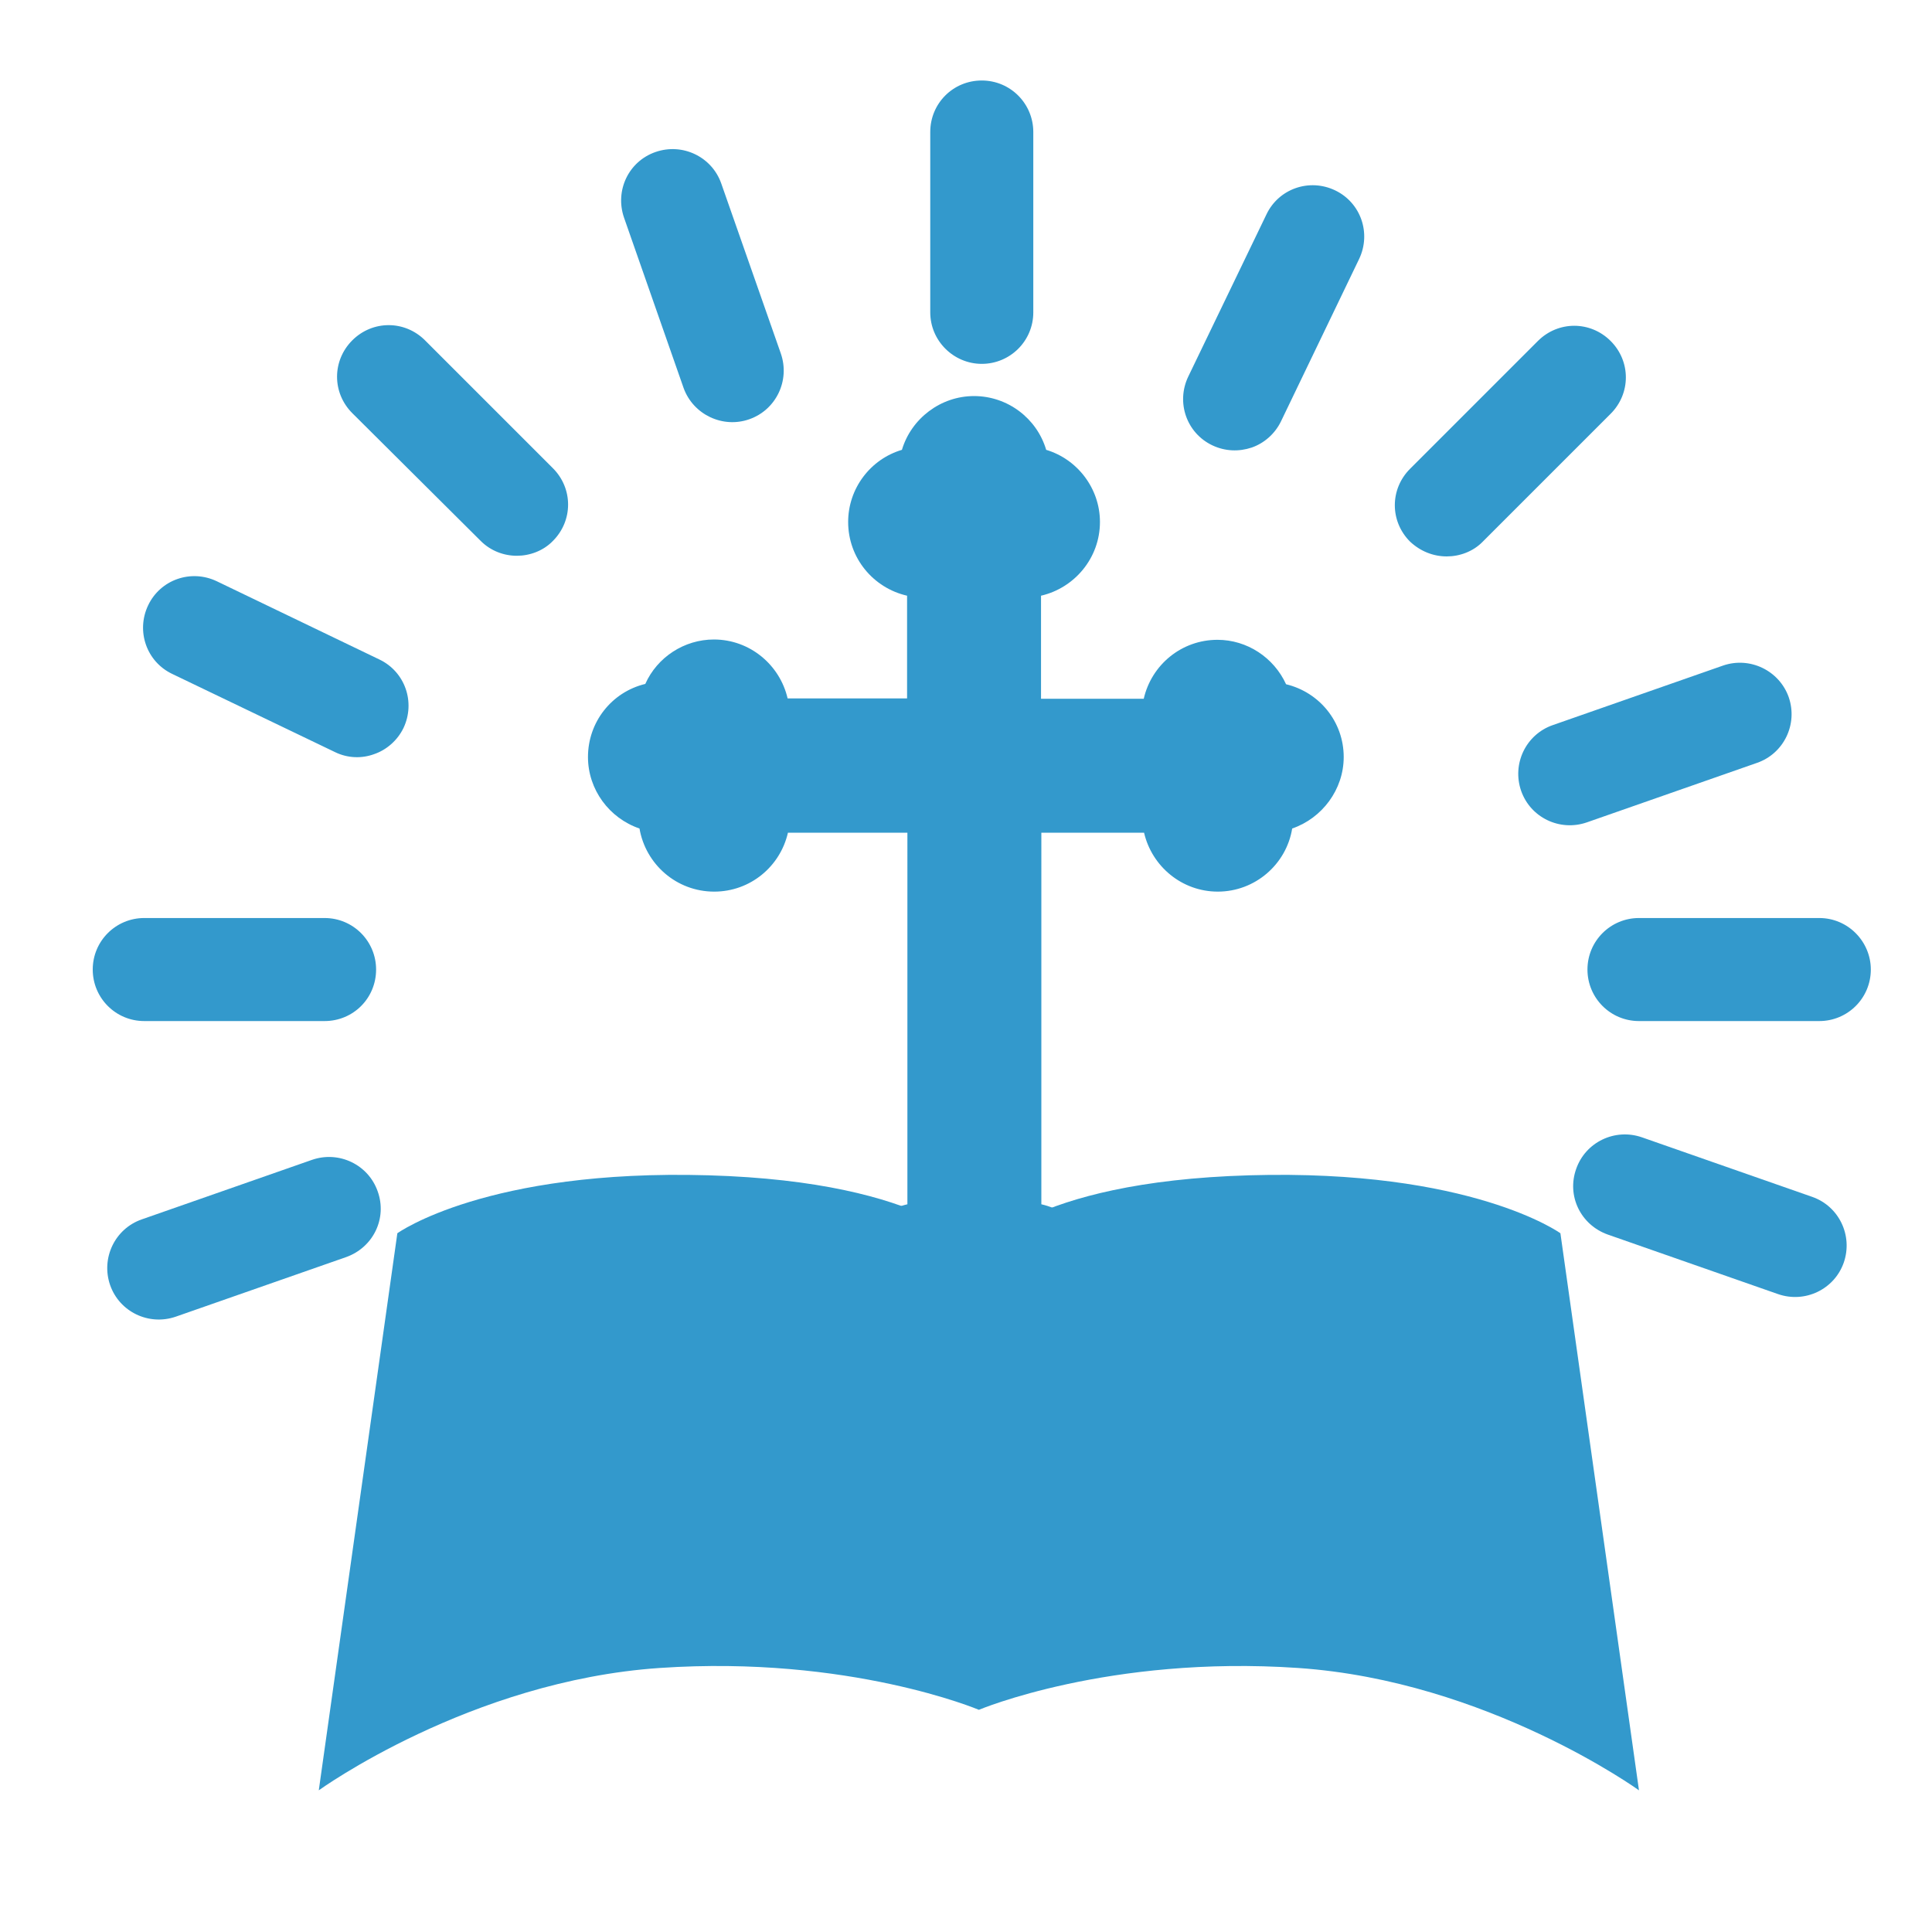 <svg xmlns="http://www.w3.org/2000/svg" viewBox="0 0 600 600"><g><path fill="#39c" d="M399.4 212.5c-3.8-8.3-12.1-13.8-21.3-13.8-11.2 0-20.5 7.8-22.9 18.3h-31.9v-32c10.4-2.4 18.3-11.7 18.3-22.9 0-10.4-7-19.5-16.7-22.4-2.9-9.8-12-16.7-22.4-16.7s-19.5 7-22.4 16.7c-9.8 2.9-16.7 12-16.7 22.4 0 11.2 7.8 20.5 18.3 22.9v31.9h-37.1c-2.4-10.4-11.7-18.3-22.9-18.3-9.2 0-17.6 5.5-21.3 13.8-10.4 2.5-17.8 11.8-17.8 22.7 0 10.1 6.6 19 16 22.2 1.9 11.1 11.5 19.6 23.2 19.6 11.2 0 20.5-7.8 22.9-18.3h37.1V374c-10.4 2.4-18.3 11.7-18.3 22.9 0 10.4 7 19.5 16.7 22.4 2.9 9.8 12 16.7 22.4 16.7s19.5-7 22.4-16.7c9.8-2.9 16.7-12 16.7-22.4 0-11.2-7.8-20.5-18.3-22.9V258.6h31.9c2.4 10.4 11.7 18.3 22.9 18.3 11.6 0 21.3-8.5 23.1-19.6 9.3-3.2 16-12.1 16-22.2 0-10.9-7.5-20.1-17.9-22.6z"/><path fill="#39c" d="M484.6 383s-27.7-20-96.6-18-84 24-84 24-15.1-22-84-24-96.6 18-96.6 18L99 556s47-34 105.9-38 99.1 13 99.1 13 40.3-17 99.1-13S509 556 509 556l-24.4-173z"/><path fill="#39c" d="M304.9 113c8.8 0 16-7.1 16-16V41c0-8.8-7.1-16-16-16s-16 7.1-16 16v56c0 8.9 7.3 16 16 16zM116.8 301.1c0-8.8-7.1-16-16-16h-56c-8.8 0-16 7.1-16 16 0 8.8 7.1 16 16 16h56c8.9 0 16-7.1 16-16zm448.2-16h-56c-8.8 0-16 7.1-16 16 0 8.8 7.1 16 16 16h56c8.8 0 16-7.1 16-16 0-8.7-7.1-16-16-16zM449.3 172.8c4 0 8.2-1.5 11.2-4.6l39.7-39.7c6.3-6.3 6.3-16.3 0-22.6-6.3-6.3-16.3-6.3-22.6 0l-39.7 39.7c-6.3 6.3-6.3 16.3 0 22.6 3.2 3 7.2 4.6 11.4 4.6zm-300-4.8c3.1 3.1 7.2 4.6 11.2 4.6s8.2-1.5 11.2-4.6c6.3-6.3 6.3-16.3 0-22.6L132 105.7c-6.3-6.3-16.3-6.3-22.6 0-6.3 6.3-6.3 16.3 0 22.6l39.9 39.7z"/><path fill="#39c" d="M232.7 130.2c8.3-2.9 12.7-12 9.8-20.4L224 57c-2.9-8.3-12-12.7-20.4-9.8-8.4 2.9-12.7 12-9.8 20.4l18.5 52.9c3 8.3 12.2 12.6 20.4 9.7zM117.3 370c-2.9-8.3-12-12.7-20.4-9.8L44 378.7c-8.3 2.9-12.7 12-9.8 20.4 2.9 8.3 12 12.7 20.4 9.8l52.9-18.5c8.4-3 12.8-12 9.8-20.4zm417.8-163.3l-52.9 18.5c-8.3 2.9-12.7 12-9.8 20.4 2.9 8.3 12 12.7 20.4 9.8l52.9-18.5c8.3-2.9 12.7-12 9.8-20.4-2.9-8.2-12-12.7-20.4-9.8zM388.7 139c3.8-1.3 7.2-4.2 9.1-8.1l24.3-50.5c3.8-8 .5-17.5-7.5-21.3-8-3.8-17.5-.5-21.3 7.5L369 117c-3.8 8-.5 17.5 7.5 21.3 4 1.9 8.3 2 12.2.7zm-284.6 94.6c3.9 1.9 8.3 2 12.1.6 3.8-1.3 7.2-4.2 9.1-8.1 3.8-8 .5-17.5-7.5-21.3l-50.5-24.3c-8-3.8-17.5-.5-21.3 7.5-3.8 8-.5 17.5 7.5 21.3l50.6 24.3z"/><path fill="#39c" d="M499.3 383.4l52.9 18.5c8.4 2.9 17.5-1.5 20.4-9.8 2.9-8.4-1.5-17.5-9.8-20.4l-52.9-18.5c-8.4-2.9-17.5 1.5-20.4 9.8-3 8.4 1.4 17.4 9.8 20.4z"/></g></svg>
